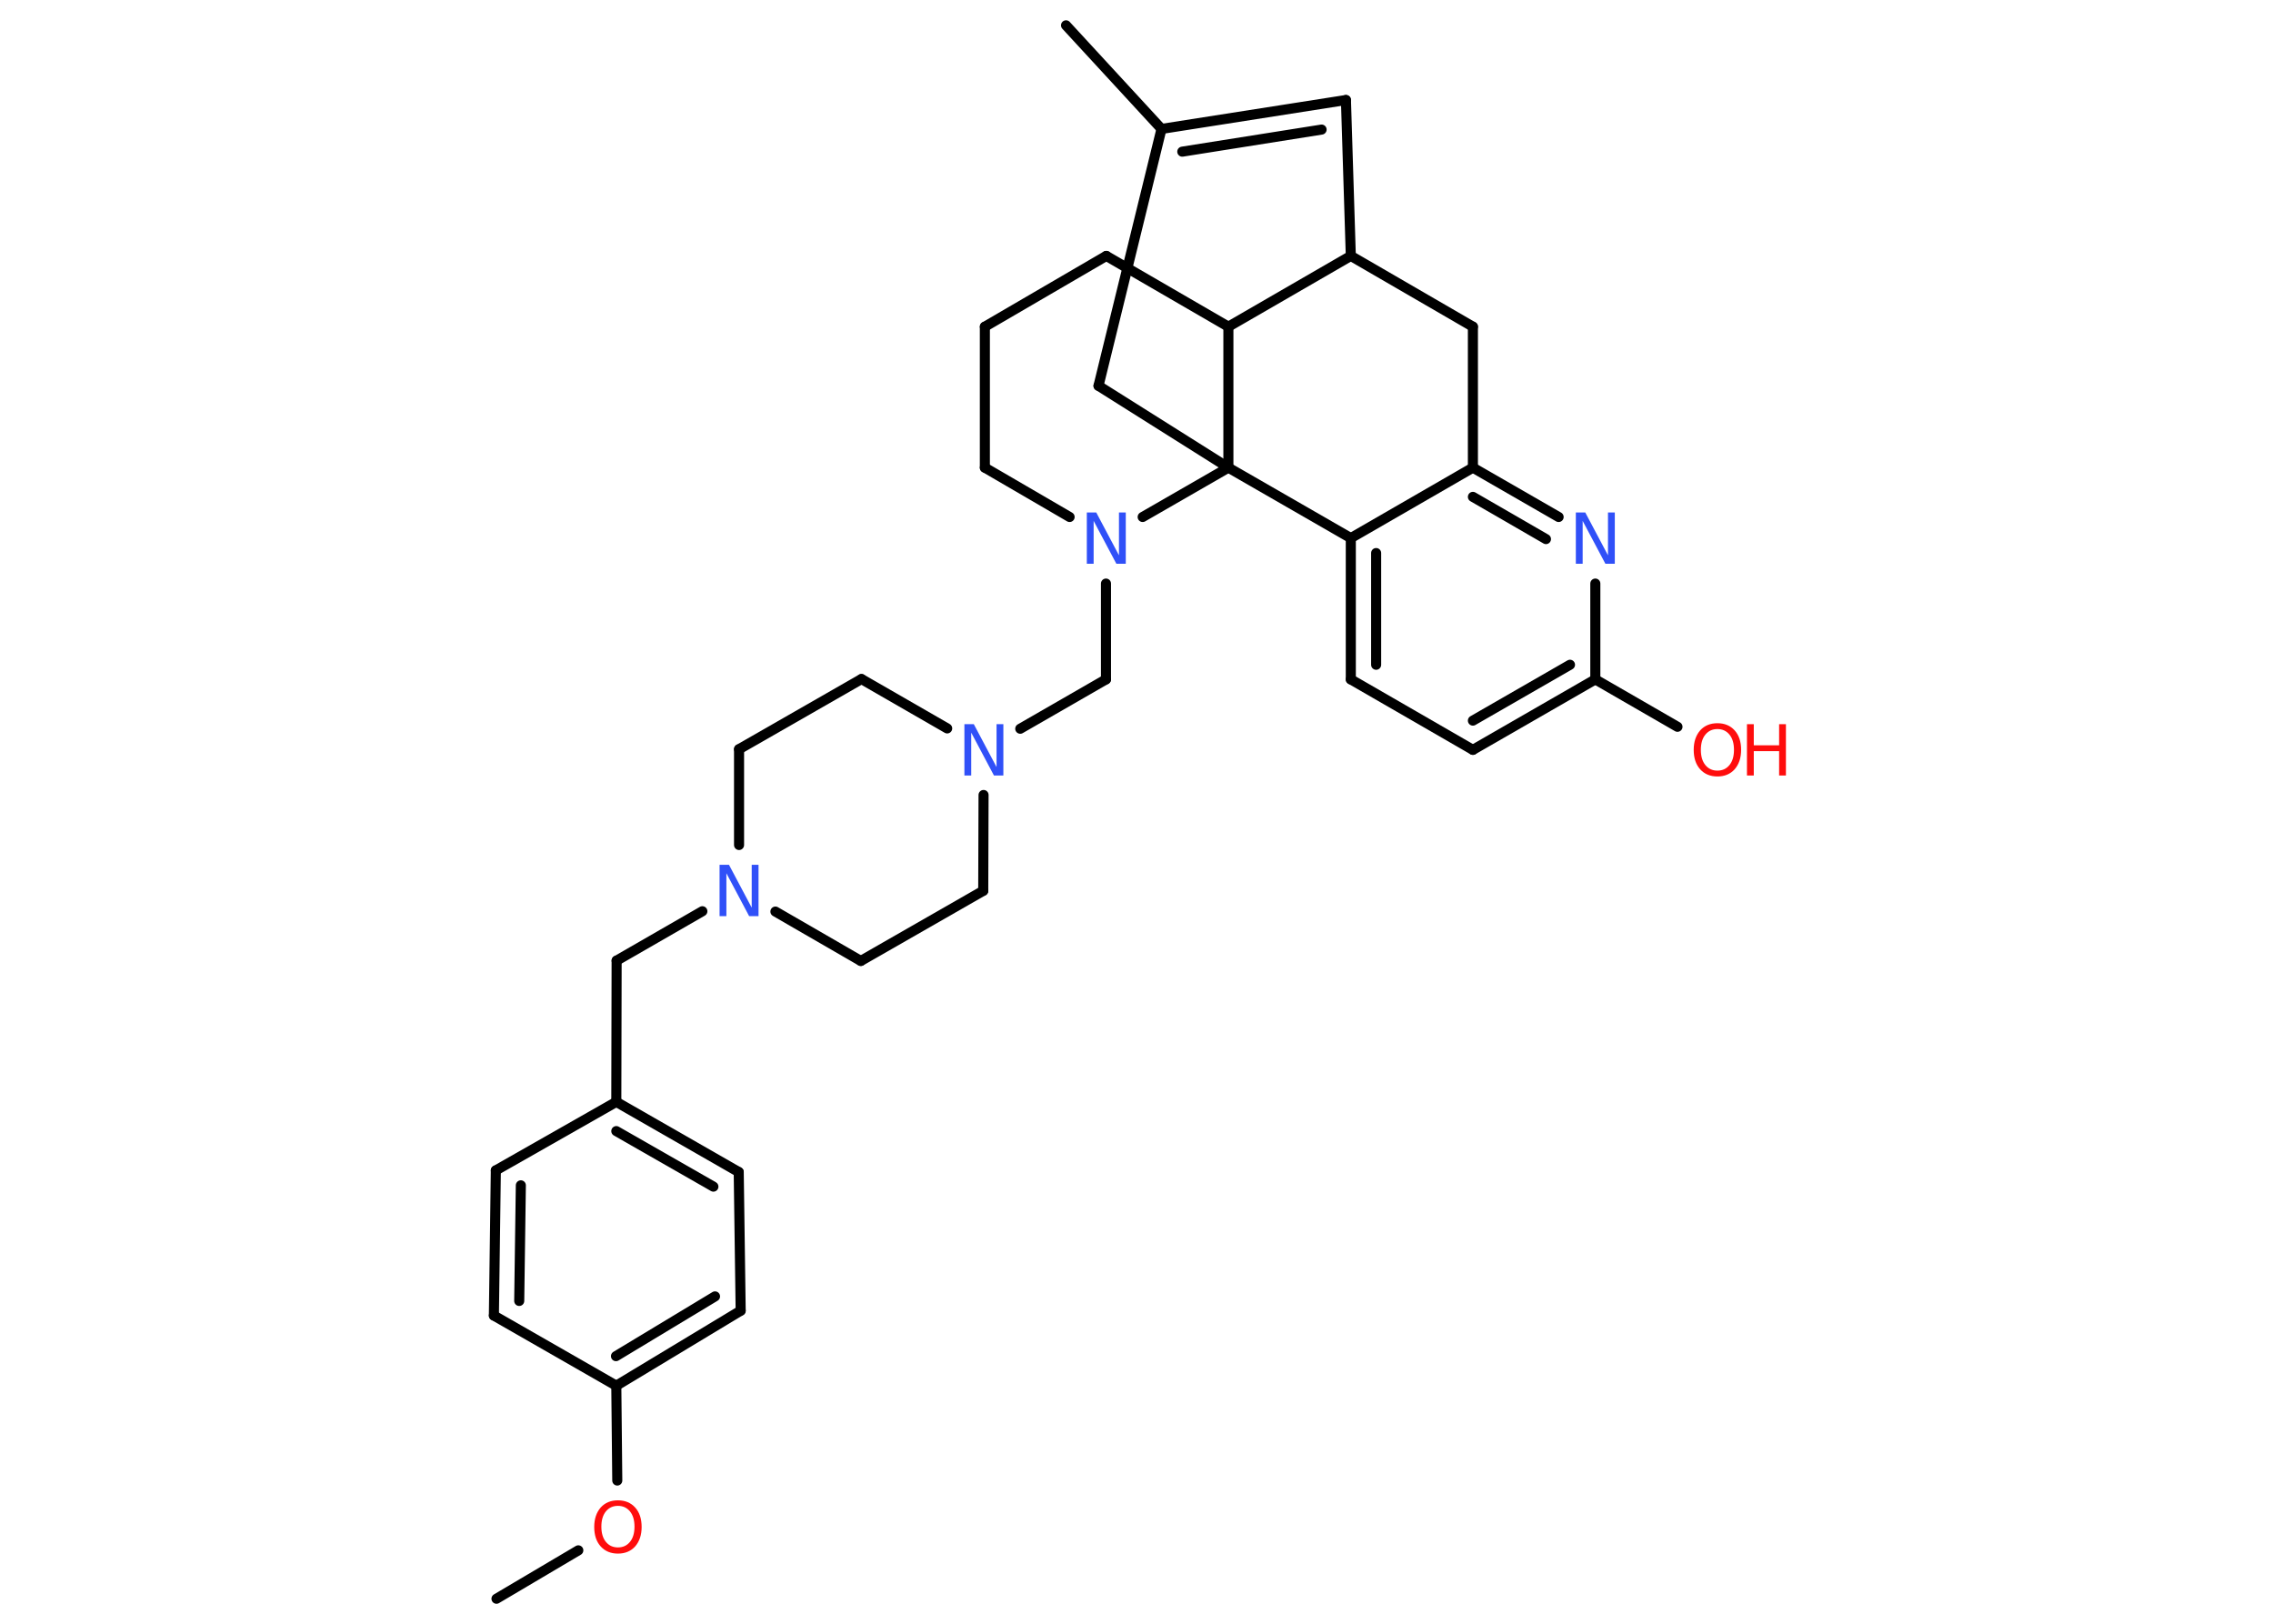 <?xml version='1.0' encoding='UTF-8'?>
<!DOCTYPE svg PUBLIC "-//W3C//DTD SVG 1.1//EN" "http://www.w3.org/Graphics/SVG/1.1/DTD/svg11.dtd">
<svg version='1.2' xmlns='http://www.w3.org/2000/svg' xmlns:xlink='http://www.w3.org/1999/xlink' width='70.0mm' height='50.0mm' viewBox='0 0 70.0 50.0'>
  <desc>Generated by the Chemistry Development Kit (http://github.com/cdk)</desc>
  <g stroke-linecap='round' stroke-linejoin='round' stroke='#000000' stroke-width='.31' fill='#3050F8'>
    <rect x='.0' y='.0' width='70.0' height='50.0' fill='#FFFFFF' stroke='none'/>
    <g id='mol1' class='mol'>
      <line id='mol1bnd1' class='bond' x1='15.29' y1='49.23' x2='17.81' y2='47.74'/>
      <line id='mol1bnd2' class='bond' x1='19.01' y1='45.59' x2='18.98' y2='42.67'/>
      <g id='mol1bnd3' class='bond'>
        <line x1='18.98' y1='42.67' x2='22.81' y2='40.36'/>
        <line x1='18.97' y1='41.76' x2='22.02' y2='39.92'/>
      </g>
      <line id='mol1bnd4' class='bond' x1='22.81' y1='40.36' x2='22.75' y2='36.09'/>
      <g id='mol1bnd5' class='bond'>
        <line x1='22.75' y1='36.09' x2='18.98' y2='33.93'/>
        <line x1='21.97' y1='36.54' x2='18.98' y2='34.83'/>
      </g>
      <line id='mol1bnd6' class='bond' x1='18.98' y1='33.93' x2='18.99' y2='29.58'/>
      <line id='mol1bnd7' class='bond' x1='18.99' y1='29.58' x2='21.63' y2='28.06'/>
      <line id='mol1bnd8' class='bond' x1='23.88' y1='28.07' x2='26.51' y2='29.59'/>
      <line id='mol1bnd9' class='bond' x1='26.51' y1='29.59' x2='30.28' y2='27.43'/>
      <line id='mol1bnd10' class='bond' x1='30.28' y1='27.43' x2='30.29' y2='24.48'/>
      <line id='mol1bnd11' class='bond' x1='31.42' y1='22.44' x2='34.06' y2='20.92'/>
      <line id='mol1bnd12' class='bond' x1='34.06' y1='20.92' x2='34.06' y2='17.97'/>
      <line id='mol1bnd13' class='bond' x1='32.94' y1='15.92' x2='30.33' y2='14.4'/>
      <line id='mol1bnd14' class='bond' x1='30.33' y1='14.4' x2='30.33' y2='10.06'/>
      <line id='mol1bnd15' class='bond' x1='30.33' y1='10.06' x2='34.07' y2='7.88'/>
      <line id='mol1bnd16' class='bond' x1='34.07' y1='7.88' x2='37.83' y2='10.06'/>
      <line id='mol1bnd17' class='bond' x1='37.83' y1='10.06' x2='41.6' y2='7.88'/>
      <line id='mol1bnd18' class='bond' x1='41.6' y1='7.88' x2='41.45' y2='3.08'/>
      <g id='mol1bnd19' class='bond'>
        <line x1='41.45' y1='3.08' x2='35.77' y2='3.97'/>
        <line x1='40.7' y1='3.99' x2='36.41' y2='4.67'/>
      </g>
      <line id='mol1bnd20' class='bond' x1='35.77' y1='3.97' x2='32.83' y2='.78'/>
      <line id='mol1bnd21' class='bond' x1='35.77' y1='3.97' x2='33.83' y2='11.88'/>
      <line id='mol1bnd22' class='bond' x1='33.83' y1='11.88' x2='37.83' y2='14.4'/>
      <line id='mol1bnd23' class='bond' x1='37.83' y1='10.06' x2='37.83' y2='14.4'/>
      <line id='mol1bnd24' class='bond' x1='35.19' y1='15.92' x2='37.83' y2='14.4'/>
      <line id='mol1bnd25' class='bond' x1='37.83' y1='14.4' x2='41.6' y2='16.57'/>
      <g id='mol1bnd26' class='bond'>
        <line x1='41.6' y1='16.57' x2='41.6' y2='20.92'/>
        <line x1='42.38' y1='17.03' x2='42.38' y2='20.47'/>
      </g>
      <line id='mol1bnd27' class='bond' x1='41.6' y1='20.92' x2='45.36' y2='23.09'/>
      <g id='mol1bnd28' class='bond'>
        <line x1='45.36' y1='23.09' x2='49.13' y2='20.92'/>
        <line x1='45.36' y1='22.19' x2='48.35' y2='20.47'/>
      </g>
      <line id='mol1bnd29' class='bond' x1='49.13' y1='20.92' x2='51.66' y2='22.38'/>
      <line id='mol1bnd30' class='bond' x1='49.13' y1='20.92' x2='49.13' y2='17.97'/>
      <g id='mol1bnd31' class='bond'>
        <line x1='48.0' y1='15.92' x2='45.36' y2='14.4'/>
        <line x1='47.61' y1='16.6' x2='45.36' y2='15.3'/>
      </g>
      <line id='mol1bnd32' class='bond' x1='41.6' y1='16.57' x2='45.36' y2='14.4'/>
      <line id='mol1bnd33' class='bond' x1='45.36' y1='14.4' x2='45.36' y2='10.06'/>
      <line id='mol1bnd34' class='bond' x1='41.6' y1='7.88' x2='45.36' y2='10.06'/>
      <line id='mol1bnd35' class='bond' x1='29.17' y1='22.43' x2='26.53' y2='20.91'/>
      <line id='mol1bnd36' class='bond' x1='26.53' y1='20.91' x2='22.76' y2='23.07'/>
      <line id='mol1bnd37' class='bond' x1='22.76' y1='26.02' x2='22.76' y2='23.07'/>
      <line id='mol1bnd38' class='bond' x1='18.98' y1='33.93' x2='15.27' y2='36.04'/>
      <g id='mol1bnd39' class='bond'>
        <line x1='15.27' y1='36.04' x2='15.21' y2='40.51'/>
        <line x1='16.04' y1='36.5' x2='15.99' y2='40.06'/>
      </g>
      <line id='mol1bnd40' class='bond' x1='18.98' y1='42.67' x2='15.21' y2='40.51'/>
      <path id='mol1atm2' class='atom' d='M19.03 46.37q-.23 .0 -.37 .17q-.14 .17 -.14 .47q.0 .3 .14 .47q.14 .17 .37 .17q.23 .0 .37 -.17q.14 -.17 .14 -.47q.0 -.3 -.14 -.47q-.14 -.17 -.37 -.17zM19.03 46.2q.33 .0 .53 .22q.2 .22 .2 .6q.0 .37 -.2 .6q-.2 .22 -.53 .22q-.33 .0 -.53 -.22q-.2 -.22 -.2 -.6q.0 -.37 .2 -.6q.2 -.22 .53 -.22z' stroke='none' fill='#FF0D0D'/>
      <path id='mol1atm8' class='atom' d='M22.16 26.63h.29l.7 1.32v-1.32h.21v1.58h-.29l-.7 -1.32v1.32h-.21v-1.58z' stroke='none'/>
      <path id='mol1atm11' class='atom' d='M29.7 22.3h.29l.7 1.32v-1.32h.21v1.58h-.29l-.7 -1.32v1.32h-.21v-1.58z' stroke='none'/>
      <path id='mol1atm13' class='atom' d='M33.47 15.78h.29l.7 1.32v-1.32h.21v1.58h-.29l-.7 -1.32v1.32h-.21v-1.58z' stroke='none'/>
      <g id='mol1atm28' class='atom'>
        <path d='M52.89 22.45q-.23 .0 -.37 .17q-.14 .17 -.14 .47q.0 .3 .14 .47q.14 .17 .37 .17q.23 .0 .37 -.17q.14 -.17 .14 -.47q.0 -.3 -.14 -.47q-.14 -.17 -.37 -.17zM52.89 22.27q.33 .0 .53 .22q.2 .22 .2 .6q.0 .37 -.2 .6q-.2 .22 -.53 .22q-.33 .0 -.53 -.22q-.2 -.22 -.2 -.6q.0 -.37 .2 -.6q.2 -.22 .53 -.22z' stroke='none' fill='#FF0D0D'/>
        <path d='M53.8 22.3h.21v.65h.78v-.65h.21v1.58h-.21v-.75h-.78v.75h-.21v-1.58z' stroke='none' fill='#FF0D0D'/>
      </g>
      <path id='mol1atm29' class='atom' d='M48.53 15.78h.29l.7 1.32v-1.32h.21v1.58h-.29l-.7 -1.32v1.32h-.21v-1.58z' stroke='none'/>
    </g>
  </g>
</svg>
